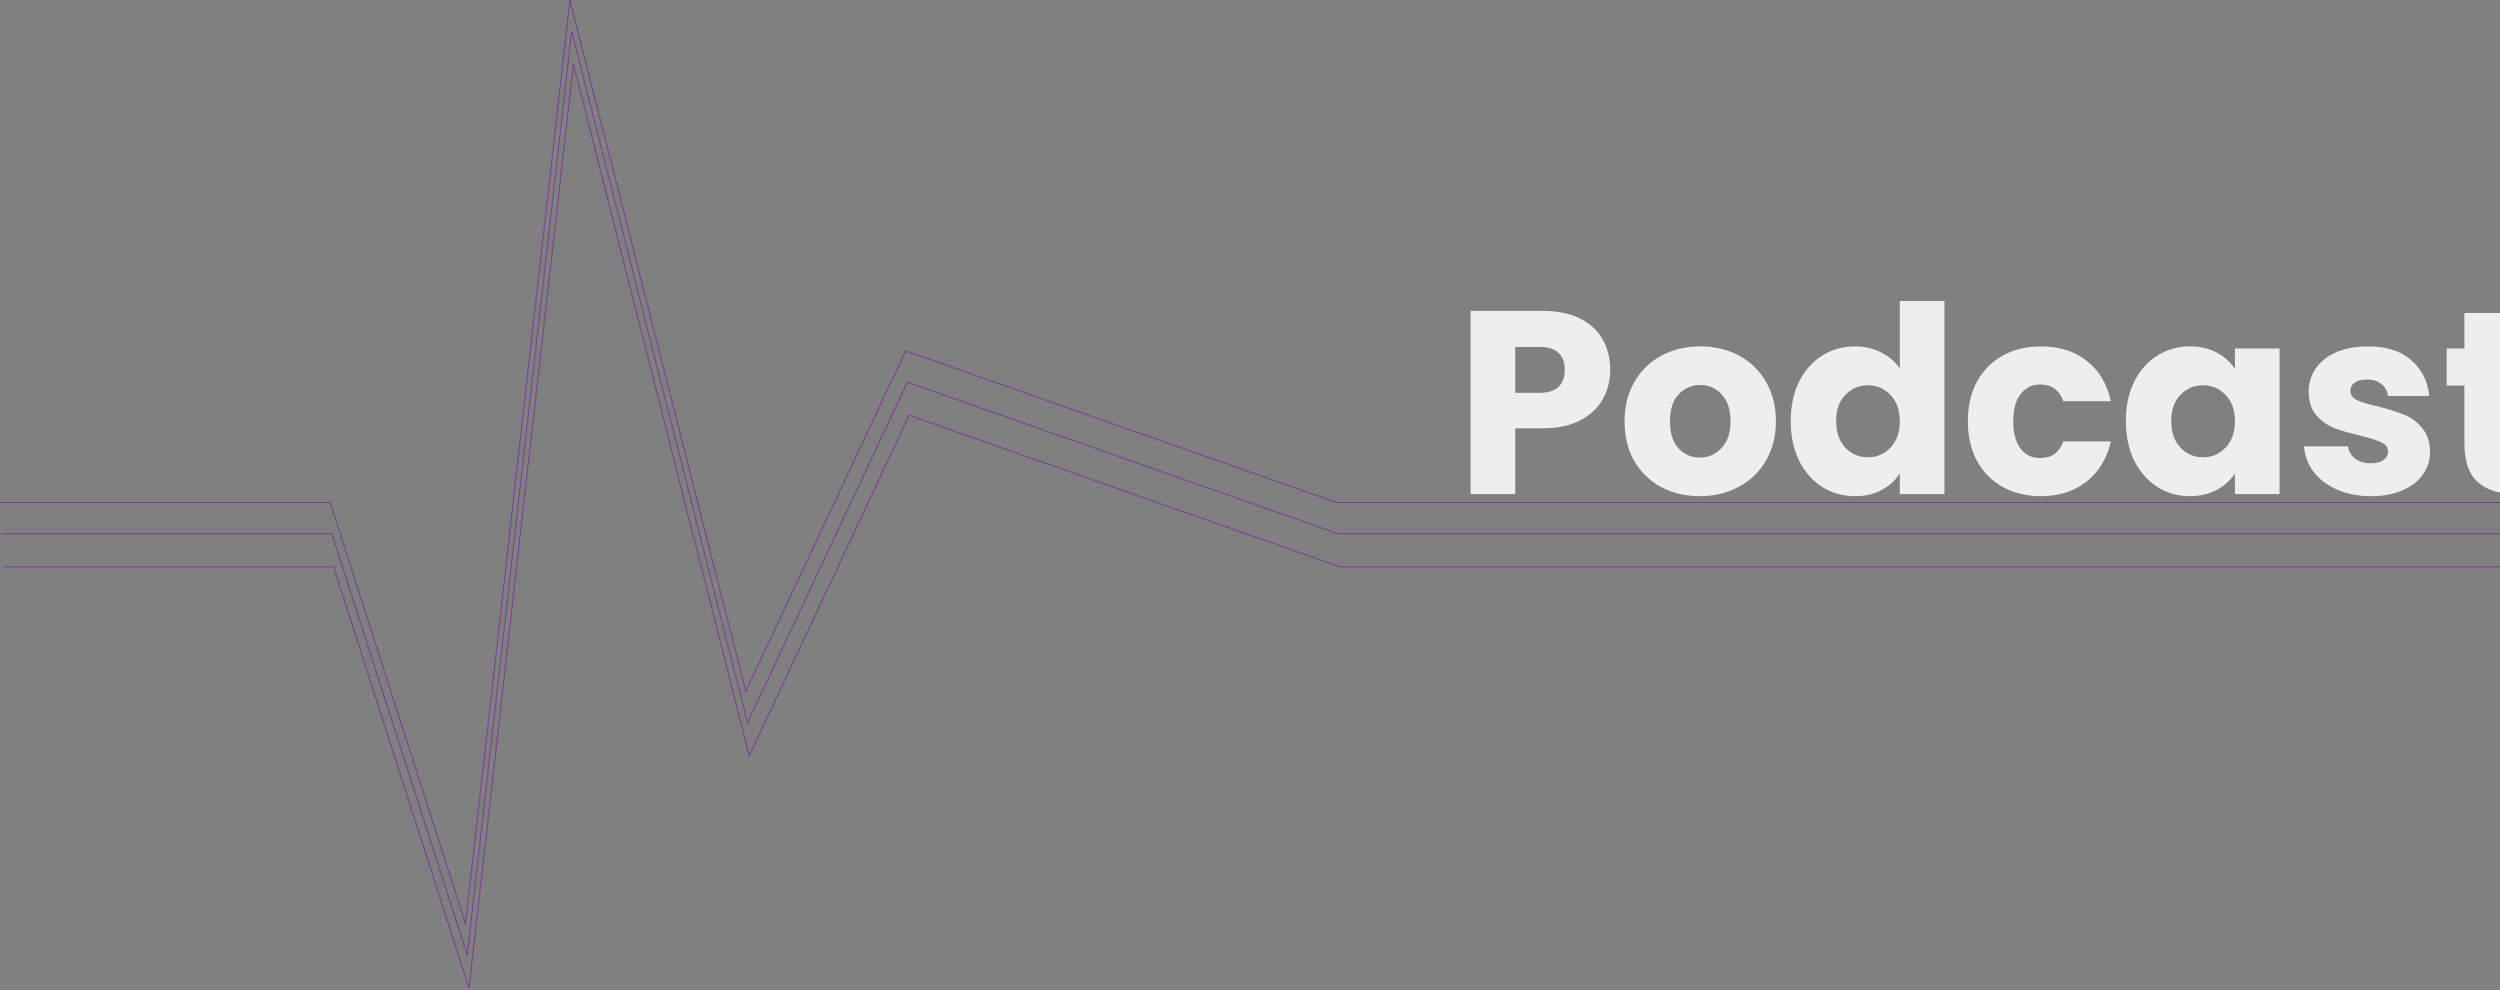 <svg width="1437" height="569" viewBox="0 0 1437 569" fill="none" xmlns="http://www.w3.org/2000/svg">
<rect x="0" y="0" width="1437" height="569" fill="#808080" stroke="none"/>
<path d="M0 288.808H189.75L267.59 531L327.593 0L428.678 397.374L520.573 201.69L768.15 288.808H1439" stroke="#7A3199" stroke-width="0.5"/>
<path d="M1 306.808H190.75L268.59 549L328.593 18L429.678 415.374L521.573 219.69L769.15 306.808H1440" stroke="#7A3199" stroke-width="0.5"/>
<path d="M2 325.808H191.75L269.59 568L329.593 37L430.678 434.374L522.573 238.69L770.15 325.808H1441" stroke="#7A3199" stroke-width="0.5"/>
<path d="M925.55 212.6C925.55 218.7 924.15 224.3 921.35 229.4C918.55 234.4 914.25 238.45 908.45 241.55C902.65 244.65 895.45 246.2 886.85 246.2H870.95V284H845.3V178.7H886.85C895.25 178.7 902.35 180.15 908.15 183.05C913.95 185.95 918.3 189.95 921.2 195.05C924.1 200.15 925.55 206 925.55 212.6ZM884.9 225.8C889.8 225.8 893.45 224.65 895.85 222.35C898.25 220.05 899.45 216.8 899.45 212.6C899.45 208.4 898.25 205.15 895.85 202.85C893.45 200.55 889.8 199.4 884.9 199.4H870.95V225.8H884.9ZM977.004 285.2C968.804 285.2 961.404 283.45 954.804 279.95C948.304 276.45 943.154 271.45 939.354 264.95C935.654 258.45 933.804 250.85 933.804 242.15C933.804 233.55 935.704 226 939.504 219.5C943.304 212.9 948.504 207.85 955.104 204.35C961.704 200.85 969.104 199.1 977.304 199.1C985.504 199.1 992.904 200.85 999.504 204.35C1006.1 207.85 1011.3 212.9 1015.1 219.5C1018.9 226 1020.8 233.55 1020.8 242.15C1020.8 250.75 1018.85 258.35 1014.95 264.95C1011.15 271.45 1005.9 276.45 999.204 279.95C992.604 283.45 985.204 285.2 977.004 285.2ZM977.004 263C981.904 263 986.054 261.2 989.454 257.6C992.954 254 994.704 248.85 994.704 242.15C994.704 235.45 993.004 230.3 989.604 226.7C986.304 223.1 982.204 221.3 977.304 221.3C972.304 221.3 968.154 223.1 964.854 226.7C961.554 230.2 959.904 235.35 959.904 242.15C959.904 248.85 961.504 254 964.704 257.6C968.004 261.2 972.104 263 977.004 263ZM1029.31 242C1029.31 233.4 1030.91 225.85 1034.11 219.35C1037.41 212.85 1041.86 207.85 1047.46 204.35C1053.06 200.85 1059.31 199.1 1066.21 199.1C1071.71 199.1 1076.71 200.25 1081.21 202.55C1085.81 204.85 1089.41 207.95 1092.01 211.85V173H1117.66V284H1092.01V272C1089.61 276 1086.16 279.2 1081.66 281.6C1077.26 284 1072.11 285.2 1066.21 285.2C1059.31 285.2 1053.06 283.45 1047.46 279.95C1041.86 276.35 1037.41 271.3 1034.11 264.8C1030.91 258.2 1029.31 250.6 1029.31 242ZM1092.01 242.15C1092.01 235.75 1090.21 230.7 1086.61 227C1083.11 223.3 1078.81 221.45 1073.71 221.45C1068.61 221.45 1064.26 223.3 1060.66 227C1057.16 230.6 1055.41 235.6 1055.41 242C1055.41 248.4 1057.16 253.5 1060.66 257.3C1064.26 261 1068.61 262.85 1073.71 262.85C1078.81 262.85 1083.11 261 1086.61 257.3C1090.21 253.6 1092.01 248.55 1092.01 242.15ZM1131.12 242.15C1131.12 233.45 1132.87 225.85 1136.37 219.35C1139.97 212.85 1144.92 207.85 1151.22 204.35C1157.62 200.85 1164.92 199.1 1173.12 199.1C1183.62 199.1 1192.37 201.85 1199.37 207.35C1206.47 212.85 1211.12 220.6 1213.32 230.6H1186.02C1183.72 224.2 1179.27 221 1172.67 221C1167.97 221 1164.22 222.85 1161.42 226.55C1158.62 230.15 1157.22 235.35 1157.22 242.15C1157.22 248.95 1158.62 254.2 1161.42 257.9C1164.22 261.5 1167.97 263.3 1172.67 263.3C1179.27 263.3 1183.72 260.1 1186.02 253.7H1213.32C1211.12 263.5 1206.47 271.2 1199.37 276.8C1192.27 282.4 1183.52 285.2 1173.12 285.2C1164.92 285.2 1157.62 283.45 1151.22 279.95C1144.92 276.45 1139.97 271.45 1136.37 264.95C1132.87 258.45 1131.12 250.85 1131.12 242.15ZM1221.94 242C1221.94 233.4 1223.54 225.85 1226.74 219.35C1230.04 212.85 1234.49 207.85 1240.09 204.35C1245.69 200.85 1251.94 199.1 1258.84 199.1C1264.74 199.1 1269.89 200.3 1274.29 202.7C1278.79 205.1 1282.24 208.25 1284.64 212.15V200.3H1310.29V284H1284.64V272.15C1282.14 276.05 1278.64 279.2 1274.14 281.6C1269.74 284 1264.59 285.2 1258.69 285.2C1251.89 285.2 1245.69 283.45 1240.09 279.95C1234.49 276.35 1230.04 271.3 1226.74 264.8C1223.54 258.2 1221.94 250.6 1221.94 242ZM1284.64 242.15C1284.64 235.75 1282.84 230.7 1279.24 227C1275.74 223.3 1271.44 221.45 1266.34 221.45C1261.24 221.45 1256.89 223.3 1253.29 227C1249.79 230.6 1248.04 235.6 1248.04 242C1248.04 248.4 1249.79 253.5 1253.29 257.3C1256.89 261 1261.24 262.85 1266.34 262.85C1271.44 262.85 1275.74 261 1279.24 257.3C1282.84 253.6 1284.64 248.55 1284.64 242.15ZM1362.89 285.2C1355.59 285.2 1349.09 283.95 1343.39 281.45C1337.69 278.95 1333.19 275.55 1329.89 271.25C1326.59 266.85 1324.74 261.95 1324.34 256.55H1349.69C1349.99 259.45 1351.34 261.8 1353.74 263.6C1356.14 265.4 1359.09 266.3 1362.59 266.3C1365.79 266.3 1368.24 265.7 1369.94 264.5C1371.74 263.2 1372.64 261.55 1372.64 259.55C1372.64 257.15 1371.39 255.4 1368.89 254.3C1366.39 253.1 1362.34 251.8 1356.74 250.4C1350.74 249 1345.74 247.55 1341.74 246.05C1337.74 244.45 1334.29 242 1331.39 238.7C1328.49 235.3 1327.04 230.75 1327.04 225.05C1327.04 220.25 1328.34 215.9 1330.94 212C1333.64 208 1337.54 204.85 1342.64 202.55C1347.84 200.25 1353.99 199.1 1361.09 199.1C1371.59 199.1 1379.84 201.7 1385.84 206.9C1391.94 212.1 1395.44 219 1396.34 227.6H1372.64C1372.24 224.7 1370.94 222.4 1368.74 220.7C1366.64 219 1363.84 218.15 1360.34 218.15C1357.34 218.15 1355.04 218.75 1353.44 219.95C1351.84 221.05 1351.04 222.6 1351.04 224.6C1351.04 227 1352.29 228.8 1354.79 230C1357.39 231.2 1361.39 232.4 1366.79 233.6C1372.99 235.2 1378.04 236.8 1381.94 238.4C1385.84 239.9 1389.24 242.4 1392.14 245.9C1395.14 249.3 1396.69 253.9 1396.79 259.7C1396.79 264.6 1395.39 269 1392.59 272.9C1389.89 276.7 1385.94 279.7 1380.74 281.9C1375.64 284.1 1369.69 285.2 1362.89 285.2ZM1459.14 262.25V284H1446.09C1436.79 284 1429.54 281.75 1424.34 277.25C1419.14 272.65 1416.54 265.2 1416.54 254.9V221.6H1406.34V200.3H1416.54V179.9H1442.19V200.3H1458.99V221.6H1442.19V255.2C1442.19 257.7 1442.79 259.5 1443.99 260.6C1445.19 261.7 1447.19 262.25 1449.99 262.25H1459.14Z" fill="#EEEEEE"/>
</svg>